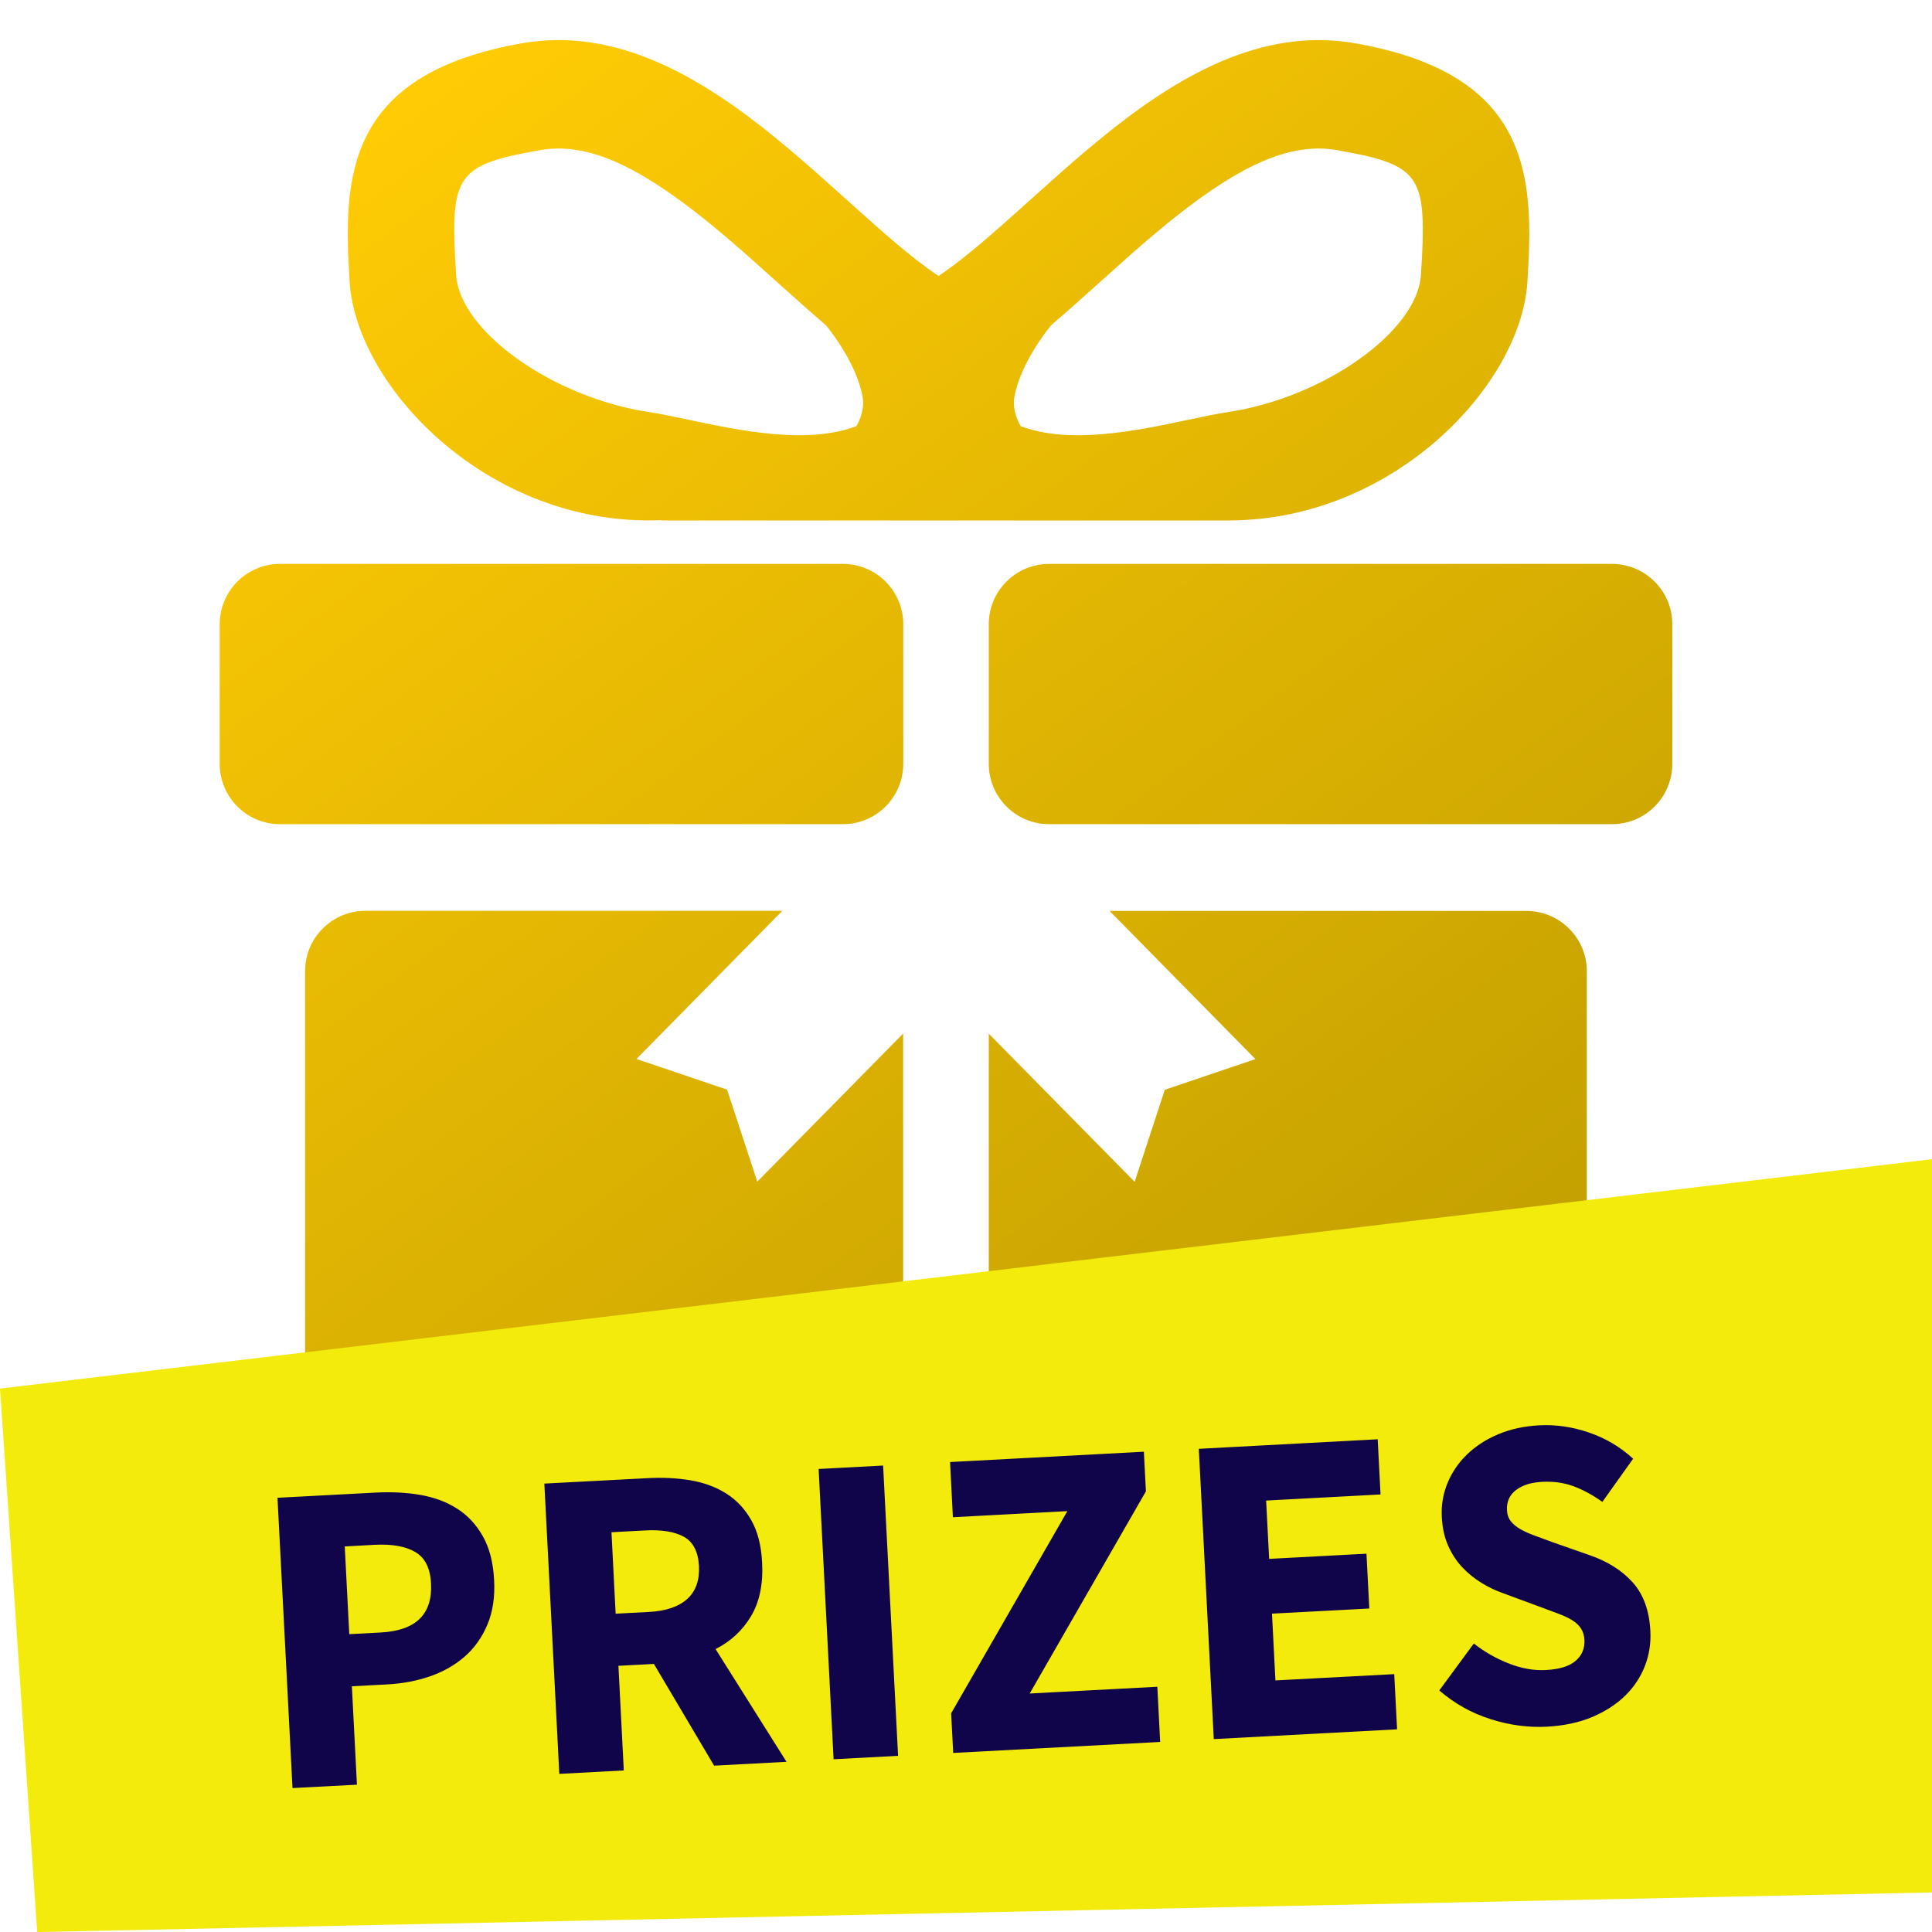 <svg width="32" height="32" viewBox="0 0 32 32" fill="none" xmlns="http://www.w3.org/2000/svg">
<g id="prizes">
<g id="Group 7">
<path id="Combined Shape" fill-rule="evenodd" clip-rule="evenodd" d="M18.234 2.292C19.47 1.284 20.875 0.441 22.448 0.717C24.813 1.133 25.288 2.33 25.327 3.672L25.33 3.891L25.323 4.223L25.299 4.669C25.191 6.373 23.098 8.603 20.378 8.62L20.381 8.621H10.947L10.963 8.615C10.889 8.618 10.816 8.62 10.744 8.62C8.008 8.62 5.899 6.379 5.791 4.669L5.767 4.223L5.76 3.891L5.763 3.672C5.802 2.33 6.277 1.133 8.642 0.717C10.215 0.441 11.62 1.284 12.856 2.292L13.175 2.558L13.486 2.828L14.514 3.747L14.79 3.987C15.053 4.211 15.304 4.41 15.545 4.571C15.786 4.41 16.037 4.211 16.299 3.987L16.576 3.747L17.604 2.828L17.915 2.558L18.234 2.292ZM22.388 2.532L22.147 2.487C21.27 2.333 20.301 2.832 18.767 4.182L17.718 5.12L17.41 5.387C17.41 5.387 16.909 5.982 16.802 6.57C16.756 6.824 16.906 7.059 16.906 7.059C17.723 7.367 18.827 7.134 19.681 6.953C19.928 6.901 20.155 6.853 20.347 6.824C21.921 6.587 23.475 5.493 23.535 4.554L23.552 4.27L23.563 4.016L23.566 3.791C23.565 2.98 23.372 2.752 22.602 2.576L22.388 2.532ZM8.943 2.487L8.701 2.532L8.487 2.576C7.718 2.752 7.525 2.98 7.523 3.791L7.527 4.016L7.538 4.27L7.555 4.554C7.614 5.493 9.169 6.587 10.743 6.824C10.935 6.853 11.161 6.901 11.408 6.953L11.408 6.953C12.263 7.134 13.367 7.367 14.184 7.059C14.184 7.059 14.334 6.824 14.287 6.57C14.181 5.982 13.68 5.387 13.68 5.387L13.372 5.12L12.323 4.182C10.789 2.832 9.82 2.333 8.943 2.487ZM16.377 10.34C16.377 9.788 16.825 9.34 17.377 9.34H26.699C27.251 9.34 27.699 9.788 27.699 10.34V12.651C27.699 13.203 27.251 13.651 26.699 13.651H17.377C16.825 13.651 16.377 13.203 16.377 12.651V10.34ZM4.639 9.34C4.086 9.34 3.639 9.788 3.639 10.34V12.651C3.639 13.203 4.086 13.651 4.639 13.651H13.961C14.513 13.651 14.961 13.203 14.961 12.651V10.34C14.961 9.788 14.513 9.34 13.961 9.34H4.639ZM12.958 15.086H6.053C5.5 15.086 5.053 15.534 5.053 16.086V25.582C5.053 26.134 5.5 26.582 6.053 26.582H13.959C14.512 26.582 14.959 26.134 14.959 25.582V17.119L12.543 19.572L12.043 18.048L10.542 17.54L12.958 15.086ZM18.378 15.088H25.283C25.835 15.088 26.283 15.536 26.283 16.088V25.584C26.283 26.136 25.835 26.584 25.283 26.584H17.377C16.824 26.584 16.377 26.136 16.377 25.584V17.121L18.793 19.574L19.293 18.05L20.794 17.542L18.378 15.088Z" fill="url(#paint0_linear_2359_97259)"/>
</g>
<path id="Rectangle" fill-rule="evenodd" clip-rule="evenodd" d="M0 22.999L32 19.2V31.345L0.616 32.001L0 22.999Z" fill="#F2EB0B"/>
<path id="PRIZES" fill-rule="evenodd" clip-rule="evenodd" d="M26.375 28.438C26.156 28.53 25.906 28.584 25.625 28.599C25.316 28.616 25.004 28.575 24.691 28.475C24.377 28.376 24.093 28.218 23.839 27.999L24.411 27.222C24.588 27.361 24.782 27.471 24.992 27.553C25.203 27.636 25.408 27.672 25.606 27.661C25.829 27.649 25.993 27.599 26.097 27.509C26.202 27.42 26.25 27.304 26.243 27.162C26.239 27.088 26.22 27.025 26.186 26.972C26.152 26.92 26.103 26.875 26.041 26.836C25.978 26.797 25.903 26.762 25.817 26.73L25.531 26.623L24.9 26.39C24.776 26.347 24.655 26.29 24.538 26.217C24.42 26.145 24.313 26.058 24.218 25.957C24.123 25.856 24.046 25.737 23.985 25.599C23.924 25.462 23.89 25.305 23.881 25.128C23.87 24.931 23.902 24.744 23.975 24.565C24.049 24.386 24.157 24.227 24.3 24.089C24.444 23.951 24.616 23.839 24.818 23.755C25.02 23.67 25.245 23.621 25.492 23.608C25.768 23.593 26.043 23.633 26.317 23.727C26.591 23.82 26.836 23.965 27.05 24.161L26.54 24.876C26.379 24.761 26.219 24.675 26.061 24.616C25.902 24.558 25.729 24.534 25.54 24.544C25.356 24.554 25.212 24.6 25.107 24.682C25.002 24.764 24.953 24.874 24.96 25.012C24.963 25.085 24.985 25.147 25.024 25.197C25.063 25.246 25.116 25.29 25.184 25.329C25.251 25.367 25.329 25.402 25.418 25.434C25.508 25.467 25.604 25.502 25.708 25.541L26.331 25.759C26.628 25.862 26.865 26.012 27.042 26.209C27.22 26.407 27.318 26.675 27.335 27.015C27.346 27.216 27.316 27.409 27.245 27.593C27.174 27.776 27.066 27.94 26.921 28.083C26.775 28.226 26.593 28.345 26.375 28.438ZM14.875 29.082L14.627 24.274L13.559 24.331L13.807 29.139L14.875 29.082ZM5.828 27.93L5.912 29.56L4.845 29.616L4.596 24.808L6.223 24.722C6.485 24.708 6.731 24.721 6.961 24.76C7.191 24.8 7.394 24.875 7.57 24.987C7.745 25.098 7.888 25.251 7.997 25.445C8.107 25.638 8.169 25.88 8.184 26.17C8.199 26.451 8.162 26.697 8.073 26.908C7.984 27.12 7.859 27.297 7.696 27.439C7.534 27.58 7.343 27.689 7.123 27.765C6.904 27.841 6.668 27.885 6.416 27.899L5.828 27.93ZM5.785 27.067L6.308 27.039C6.889 27.008 7.166 26.737 7.139 26.225C7.127 25.975 7.04 25.802 6.88 25.707C6.719 25.612 6.494 25.572 6.204 25.587L5.71 25.614L5.785 27.067ZM10.332 29.324L10.243 27.591L10.831 27.56L11.828 29.245L13.027 29.181L11.852 27.314C12.103 27.187 12.299 27.005 12.44 26.768C12.58 26.532 12.642 26.236 12.623 25.882C12.609 25.597 12.548 25.361 12.441 25.175C12.334 24.988 12.196 24.842 12.025 24.735C11.854 24.628 11.658 24.556 11.435 24.518C11.212 24.481 10.975 24.469 10.723 24.483L9.016 24.573L9.264 29.381L10.332 29.324ZM10.197 26.728L10.749 26.699C11.03 26.684 11.241 26.612 11.383 26.484C11.524 26.356 11.589 26.174 11.577 25.938C11.564 25.702 11.482 25.541 11.33 25.455C11.177 25.37 10.96 25.334 10.68 25.349L10.128 25.379L10.197 26.728ZM19.169 27.938L19.216 28.852L15.788 29.034L15.754 28.378L17.679 25.029L15.783 25.13L15.736 24.216L18.946 24.045L18.98 24.701L17.055 28.05L19.169 27.938ZM23.14 28.643L23.093 27.729L21.125 27.833L21.068 26.727L22.68 26.642L22.633 25.734L21.021 25.82L20.971 24.854L22.866 24.753L22.819 23.839L19.856 23.997L20.104 28.805L23.14 28.643Z" fill="#10044A"/>
</g>
<defs>
<linearGradient id="paint0_linear_2359_97259" x1="-3.942" y1="9.645" x2="14.45" y2="34.282" gradientUnits="userSpaceOnUse">
<stop stop-color="#FFCB05"/>
<stop offset="1" stop-color="#BB9A00"/>
</linearGradient>
</defs>
</svg>
